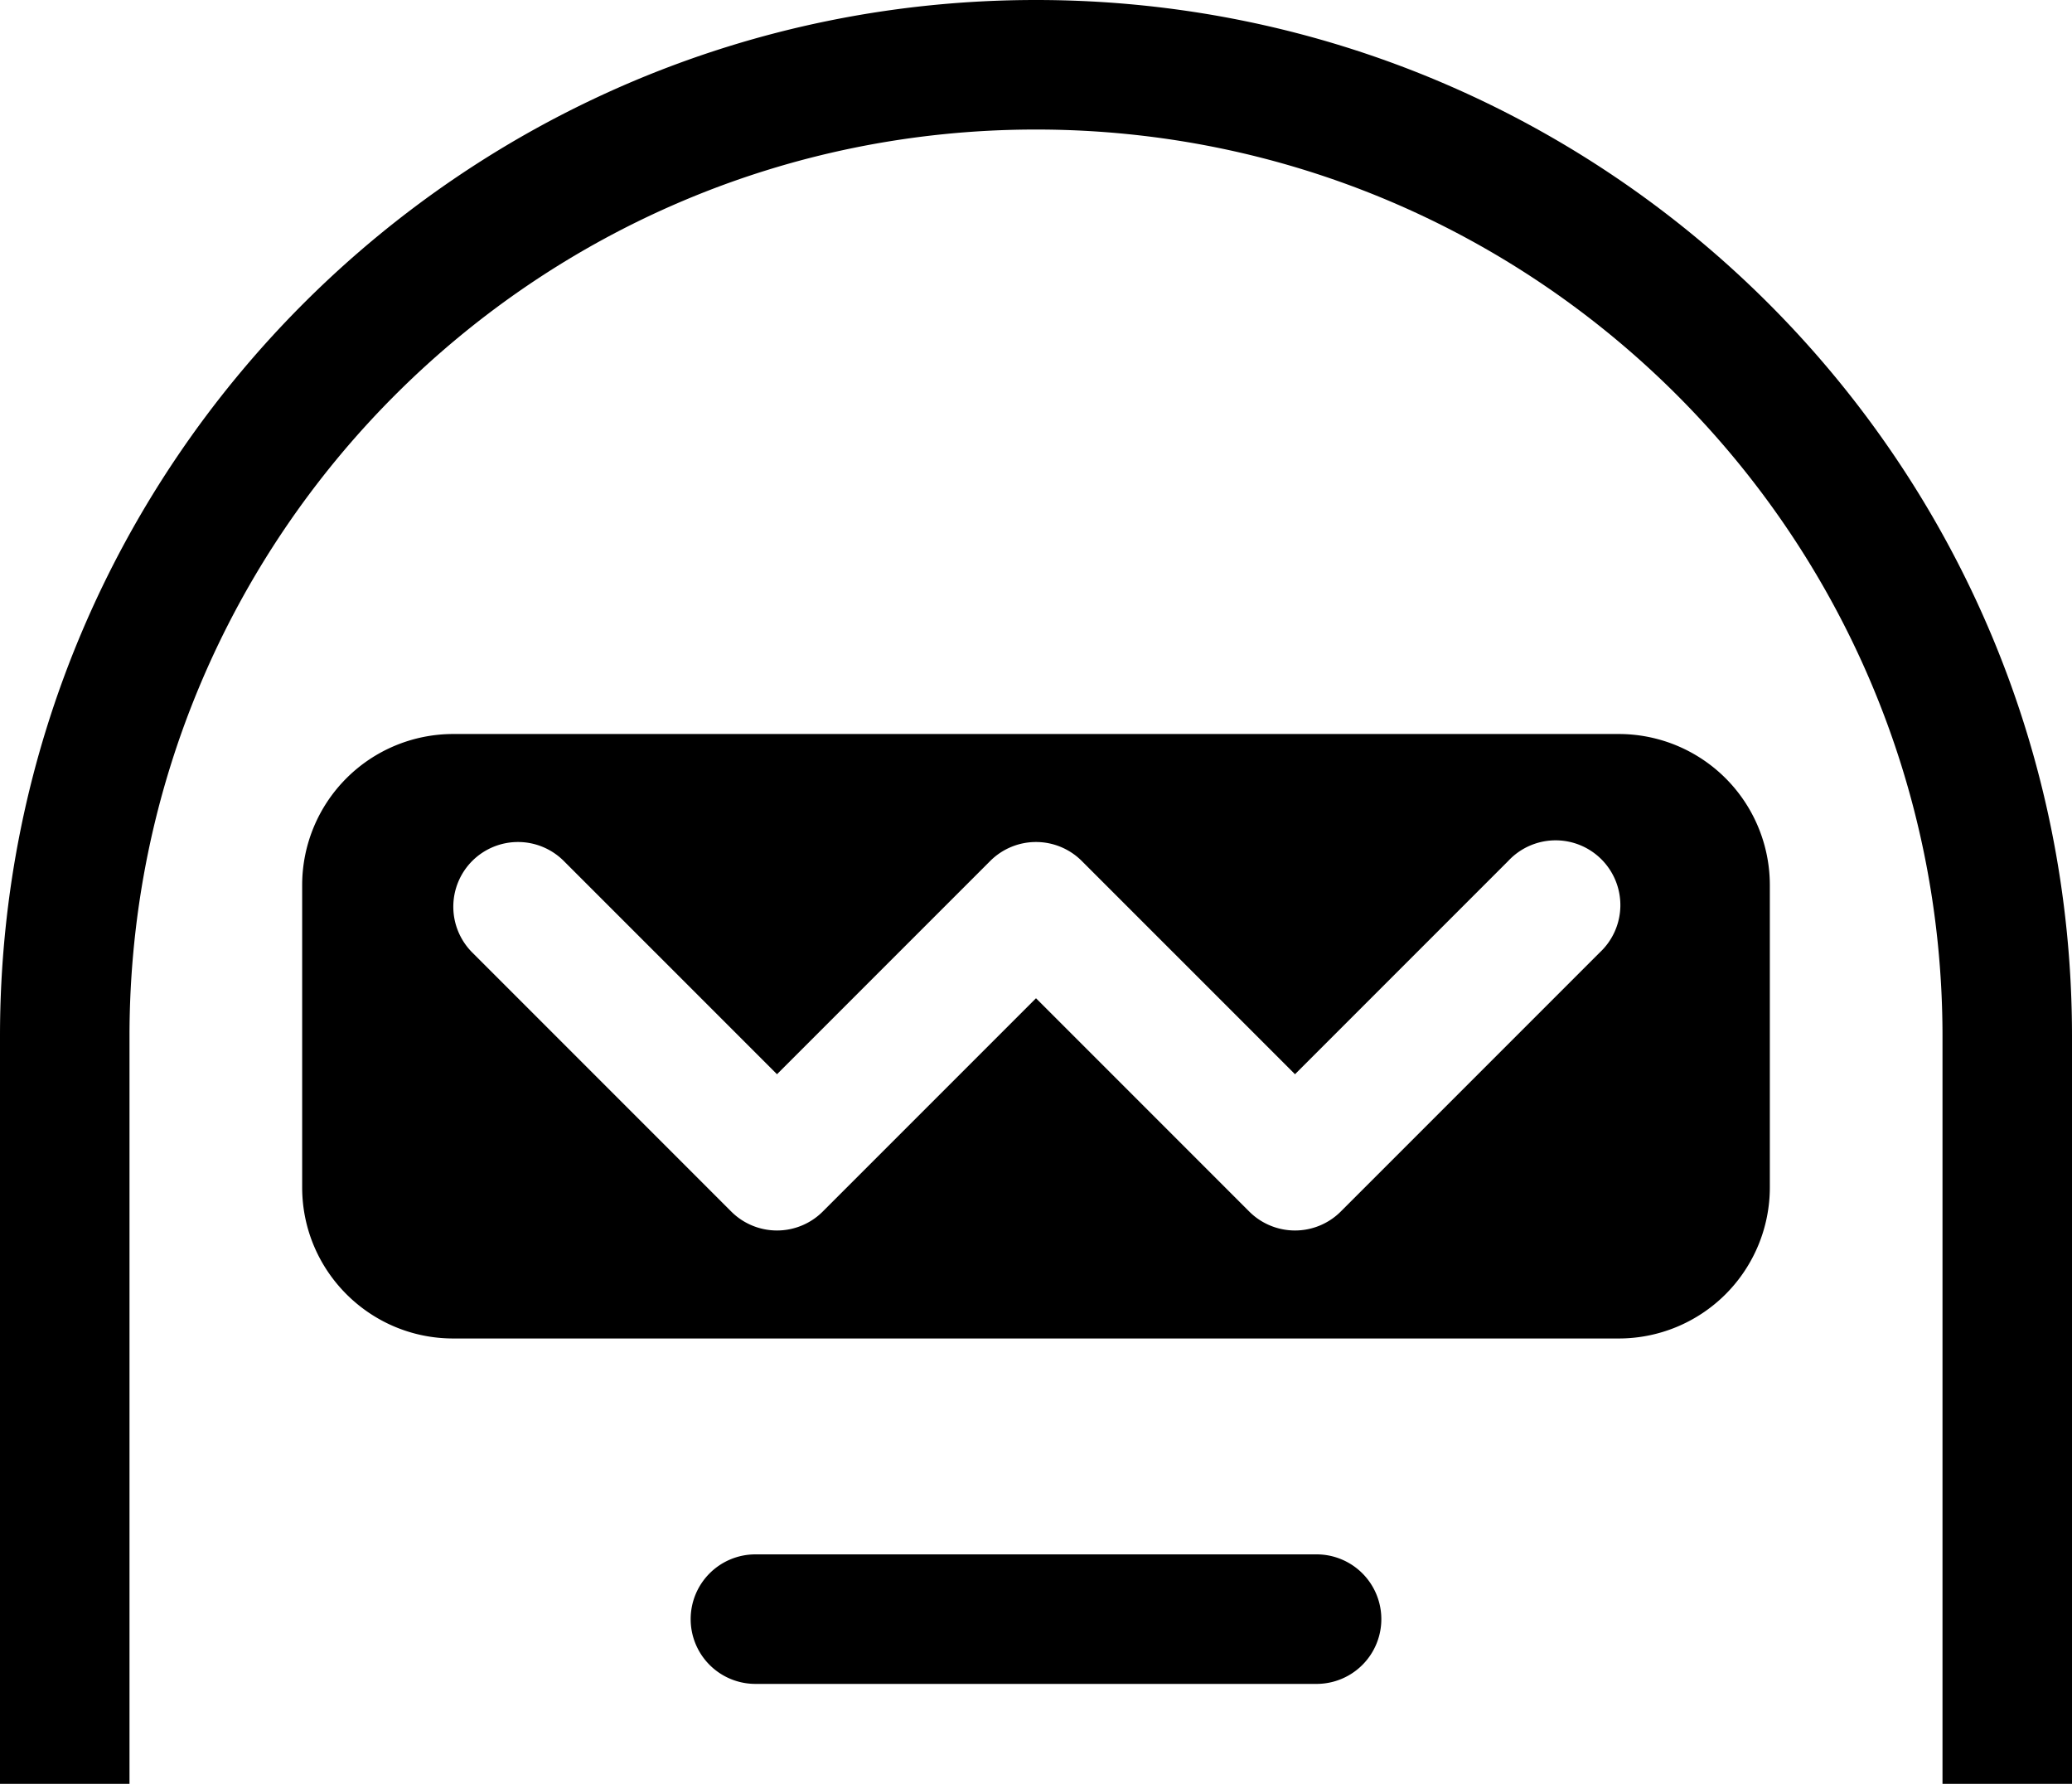 <?xml version="1.0" encoding="UTF-8" standalone="no"?>
<!-- Uploaded to: SVG Repo, www.svgrepo.com, Generator: SVG Repo Mixer Tools -->

<svg
   fill="#000000"
   width="800"
   height="688.567"
   viewBox="0 0 24 20.657"
   version="1.1"
   id="svg3"
   sodipodi:docname="user.svg"
   inkscape:version="1.3.2 (091e20ef0f, 2023-11-25)"
   xmlns:inkscape="http://www.inkscape.org/namespaces/inkscape"
   xmlns:sodipodi="http://sodipodi.sourceforge.net/DTD/sodipodi-0.dtd"
   xmlns="http://www.w3.org/2000/svg"
   xmlns:svg="http://www.w3.org/2000/svg">
  <defs
     id="defs3" />
  <sodipodi:namedview
     id="namedview3"
     pagecolor="#ffffff"
     bordercolor="#000000"
     borderopacity="0.25"
     inkscape:showpageshadow="2"
     inkscape:pageopacity="0.0"
     inkscape:pagecheckerboard="0"
     inkscape:deskcolor="#d1d1d1"
     inkscape:zoom="1.00625"
     inkscape:cx="400.49689"
     inkscape:cy="366.21118"
     inkscape:window-width="1920"
     inkscape:window-height="1011"
     inkscape:window-x="0"
     inkscape:window-y="0"
     inkscape:window-maximized="1"
     inkscape:current-layer="svg3" />
  <path
     d="M 0,12 C 0,5.373 5.373,0 12,0 18.627,0 24,5.373 24,12 v 8.657 a 0.75,0.75 0 0 1 -1.5,0 V 12 C 22.5,6.201 17.799,1.5 12,1.5 6.201,1.5 1.5,6.201 1.5,12 v 8.657 a 0.75,0.75 0 0 1 -1.5,0 z"
     id="path1" />
  <path
     d="M 8,18.75 A 0.75,0.75 0 0 1 8.75,18 h 6.5 a 0.75,0.75 0 0 1 0,1.5 H 8.75 A 0.75,0.75 0 0 1 8,18.75 Z"
     id="path2" />
  <path
     fill-rule="evenodd"
     d="M 5.25,8.5 A 1.75,1.75 0 0 0 3.5,10.25 v 3.5 c 0,0.966 0.784,1.75 1.75,1.75 h 13.5 a 1.75,1.75 0 0 0 1.75,-1.75 v -3.5 A 1.75,1.75 0 0 0 18.75,8.5 Z m 0.22,1.47 a 0.75,0.75 0 0 1 1.06,0 L 9,12.44 11.47,9.97 a 0.75,0.75 0 0 1 1.06,0 L 15,12.44 17.47,9.97 a 0.75,0.75 0 1 1 1.06,1.06 l -3,3 a 0.75,0.75 0 0 1 -1.06,0 L 12,11.56 9.53,14.03 a 0.75,0.75 0 0 1 -1.06,0 l -3,-3 a 0.75,0.75 0 0 1 0,-1.06 z"
     id="path3" />
</svg>
